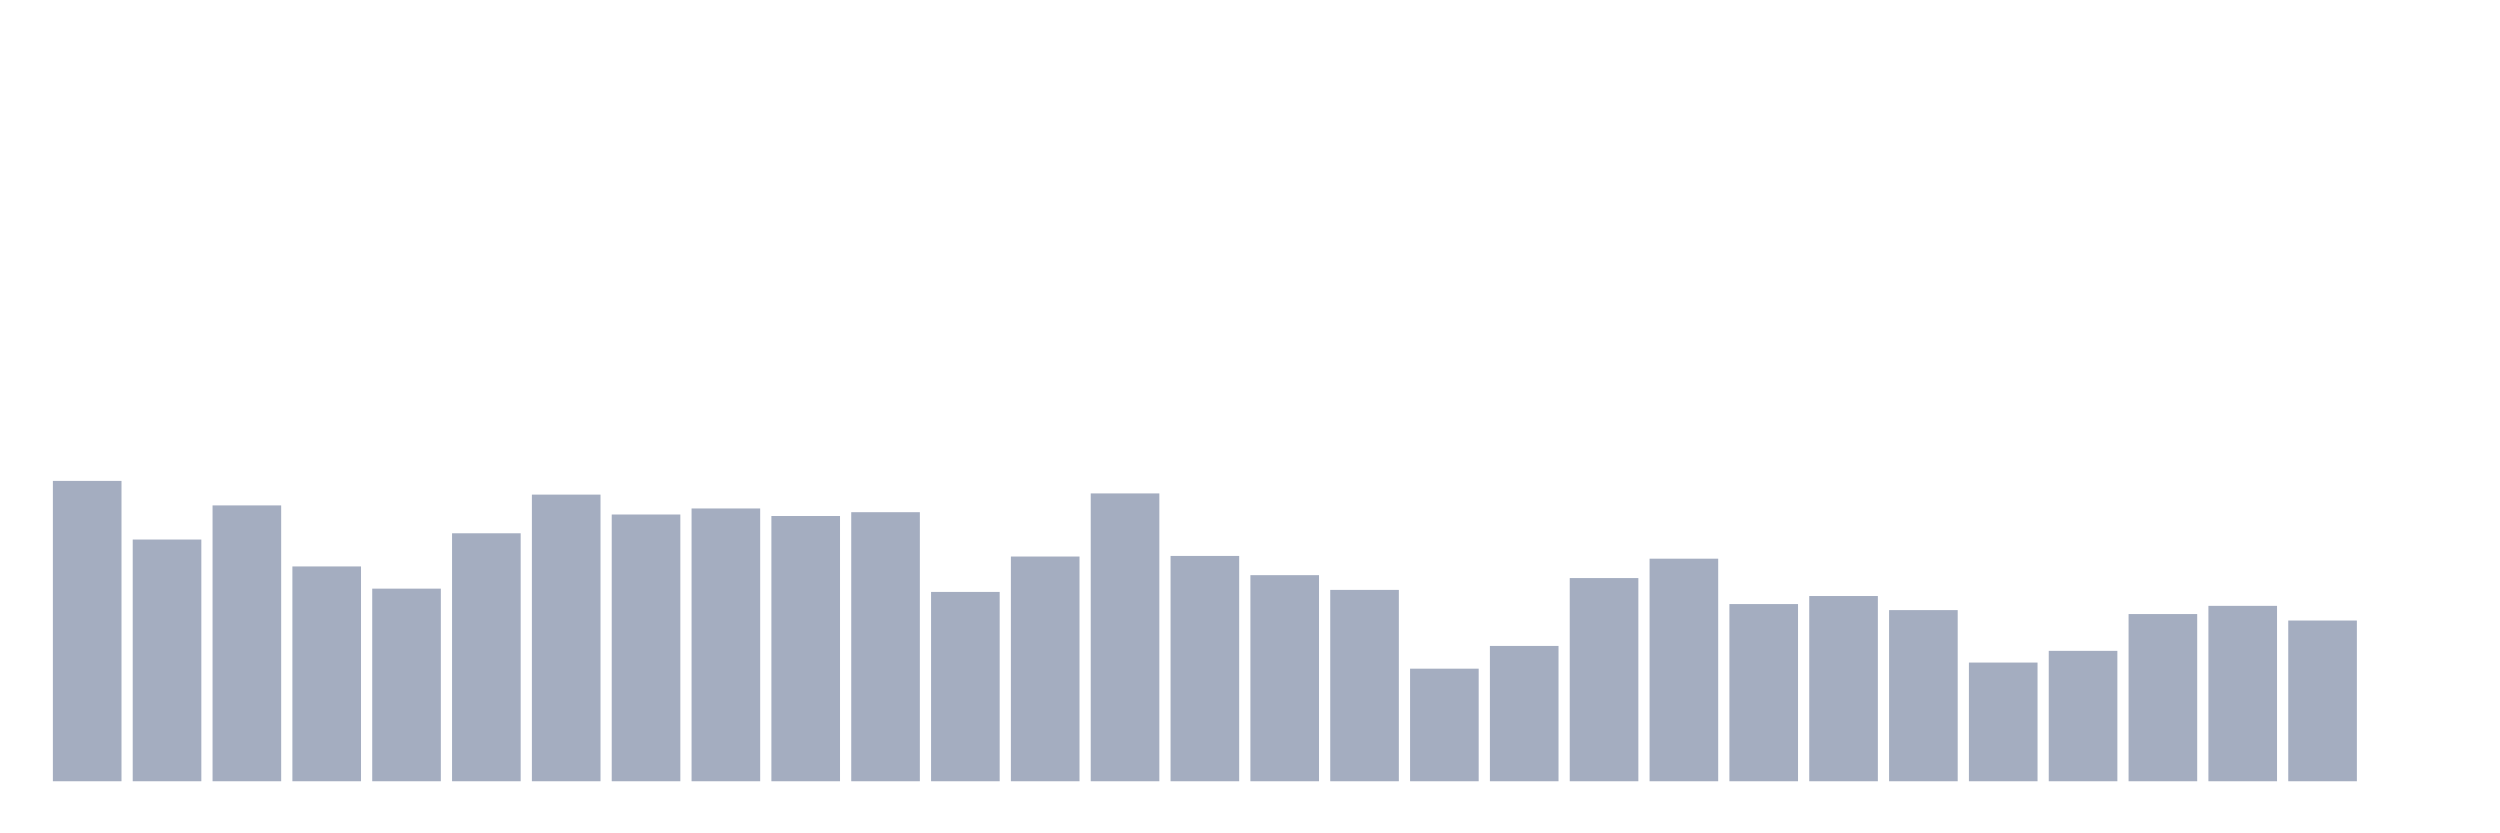 <svg xmlns="http://www.w3.org/2000/svg" viewBox="0 0 480 160"><g transform="translate(10,10)"><rect class="bar" x="0.153" width="13.175" y="82.333" height="57.667" fill="rgb(164,173,192)"></rect><rect class="bar" x="15.482" width="13.175" y="93.592" height="46.408" fill="rgb(164,173,192)"></rect><rect class="bar" x="30.81" width="13.175" y="87.039" height="52.961" fill="rgb(164,173,192)"></rect><rect class="bar" x="46.138" width="13.175" y="98.756" height="41.244" fill="rgb(164,173,192)"></rect><rect class="bar" x="61.466" width="13.175" y="103.019" height="36.981" fill="rgb(164,173,192)"></rect><rect class="bar" x="76.794" width="13.175" y="92.39" height="47.61" fill="rgb(164,173,192)"></rect><rect class="bar" x="92.123" width="13.175" y="84.965" height="55.035" fill="rgb(164,173,192)"></rect><rect class="bar" x="107.451" width="13.175" y="88.785" height="51.215" fill="rgb(164,173,192)"></rect><rect class="bar" x="122.779" width="13.175" y="87.626" height="52.374" fill="rgb(164,173,192)"></rect><rect class="bar" x="138.107" width="13.175" y="89.071" height="50.929" fill="rgb(164,173,192)"></rect><rect class="bar" x="153.436" width="13.175" y="88.341" height="51.659" fill="rgb(164,173,192)"></rect><rect class="bar" x="168.764" width="13.175" y="103.649" height="36.351" fill="rgb(164,173,192)"></rect><rect class="bar" x="184.092" width="13.175" y="96.853" height="43.147" fill="rgb(164,173,192)"></rect><rect class="bar" x="199.42" width="13.175" y="84.736" height="55.264" fill="rgb(164,173,192)"></rect><rect class="bar" x="214.748" width="13.175" y="96.739" height="43.261" fill="rgb(164,173,192)"></rect><rect class="bar" x="230.077" width="13.175" y="100.43" height="39.57" fill="rgb(164,173,192)"></rect><rect class="bar" x="245.405" width="13.175" y="103.262" height="36.738" fill="rgb(164,173,192)"></rect><rect class="bar" x="260.733" width="13.175" y="118.384" height="21.616" fill="rgb(164,173,192)"></rect><rect class="bar" x="276.061" width="13.175" y="114.02" height="25.98" fill="rgb(164,173,192)"></rect><rect class="bar" x="291.39" width="13.175" y="100.988" height="39.012" fill="rgb(164,173,192)"></rect><rect class="bar" x="306.718" width="13.175" y="97.268" height="42.732" fill="rgb(164,173,192)"></rect><rect class="bar" x="322.046" width="13.175" y="105.98" height="34.02" fill="rgb(164,173,192)"></rect><rect class="bar" x="337.374" width="13.175" y="104.435" height="35.565" fill="rgb(164,173,192)"></rect><rect class="bar" x="352.702" width="13.175" y="107.139" height="32.861" fill="rgb(164,173,192)"></rect><rect class="bar" x="368.031" width="13.175" y="117.211" height="22.789" fill="rgb(164,173,192)"></rect><rect class="bar" x="383.359" width="13.175" y="114.965" height="25.035" fill="rgb(164,173,192)"></rect><rect class="bar" x="398.687" width="13.175" y="107.897" height="32.103" fill="rgb(164,173,192)"></rect><rect class="bar" x="414.015" width="13.175" y="106.324" height="33.676" fill="rgb(164,173,192)"></rect><rect class="bar" x="429.344" width="13.175" y="109.142" height="30.858" fill="rgb(164,173,192)"></rect><rect class="bar" x="444.672" width="13.175" y="140" height="0" fill="rgb(164,173,192)"></rect></g></svg>